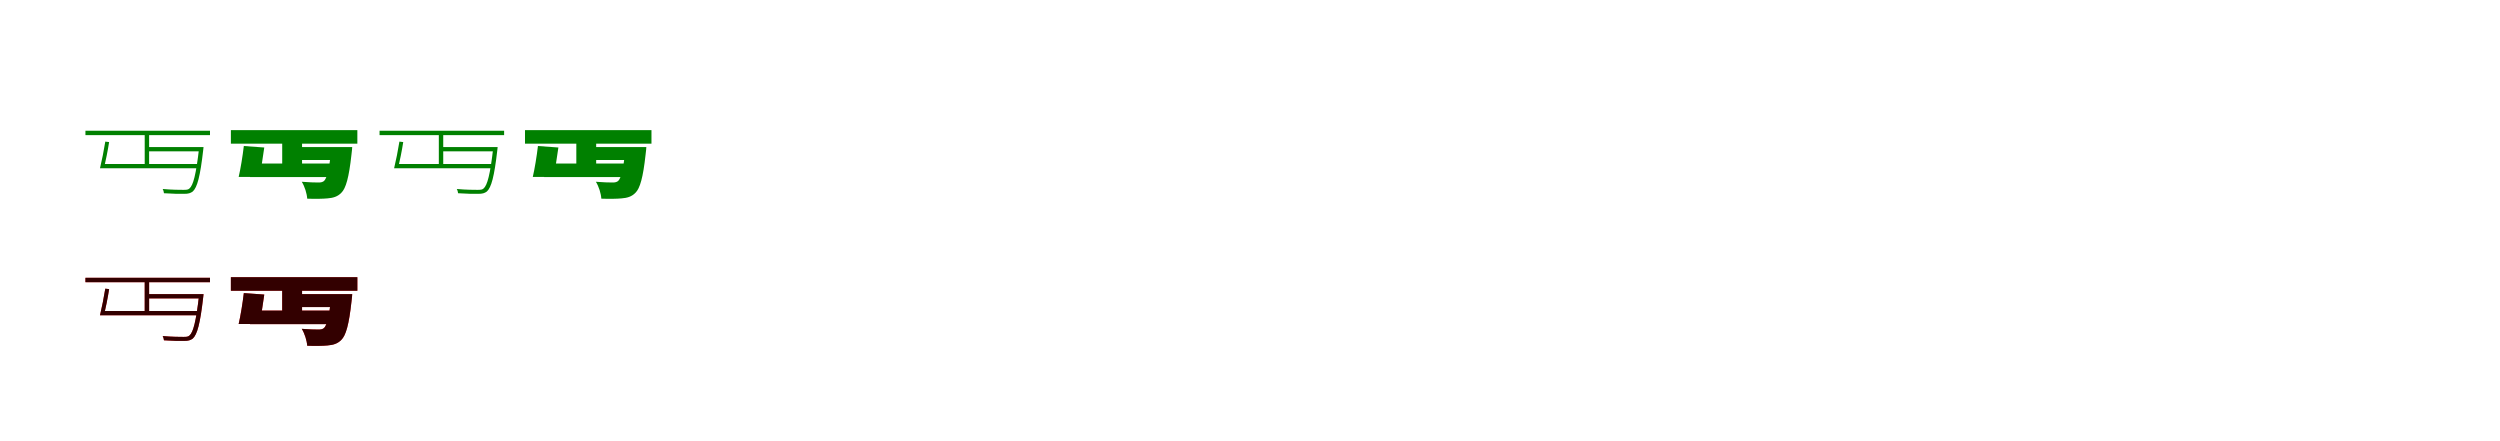 <?xml version="1.0" encoding="UTF-8"?>
<svg width="1700" height="300" xmlns="http://www.w3.org/2000/svg">
<rect width="100%" height="100%" fill="white"/>
<g fill="green" transform="translate(100 100) scale(0.1 -0.1)"><path d="M0.0 0.0V-29.0H363.0V0.0ZM354.0 0.0V-6.0C333.0 -188.0 314.0 -260.0 288.0 -282.0C279.0 -290.0 269.0 -291.0 247.0 -291.0C227.0 -291.0 168.0 -291.0 106.0 -285.0C111.0 -293.0 114.0 -305.0 115.0 -314.0C173.0 -318.0 228.0 -319.0 253.0 -318.0C280.0 -318.0 295.0 -314.0 311.0 -302.0C341.0 -274.0 361.0 -203.0 382.0 -19.0C383.0 -13.0 384.0 0.0 384.0 0.0ZM-419.0 111.0V81.0H428.0V111.0ZM-16.0 102.0V-127.0H14.0V102.0ZM-300.0 -115.0V-144.0H349.0V-115.0ZM-284.0 37.0C-293.0 -20.0 -308.0 -95.0 -320.0 -144.0H-293.0C-282.0 -97.0 -267.0 -25.0 -258.0 34.0Z"/></g>
<g fill="green" transform="translate(200 100) scale(0.1 -0.1)"><path d="M0.0 0.0V-88.0H307.0V0.0ZM252.0 0.0V-17.0C240.0 -151.0 222.0 -214.0 203.0 -231.0C192.0 -239.0 182.0 -241.0 165.0 -241.0C143.0 -241.0 98.0 -240.0 52.0 -236.0C72.0 -268.0 87.0 -316.0 89.0 -351.0C144.0 -353.0 196.0 -352.0 227.0 -349.0C264.0 -346.0 295.0 -338.0 321.0 -311.0C352.0 -281.0 373.0 -207.0 390.0 -51.0C393.0 -34.0 395.0 0.0 395.0 0.0ZM-430.0 115.0V23.0H430.0V115.0ZM-81.0 79.0V-137.0H54.0V79.0ZM-300.0 -112.0V-204.0H299.0V-112.0ZM-342.0 7.0C-350.0 -62.0 -364.0 -147.0 -377.0 -203.0H-237.0C-225.0 -152.0 -212.0 -71.0 -203.0 -3.0Z"/></g>
<g fill="green" transform="translate(300 100) scale(0.1 -0.1)"><path d="M0.0 0.0V-29.0H363.0V0.0ZM354.0 0.0V-6.0C333.0 -188.0 314.0 -260.0 288.0 -282.0C279.0 -290.0 269.0 -291.0 247.0 -291.0C227.0 -291.0 168.0 -291.0 106.0 -285.0C111.0 -293.0 114.0 -305.0 115.0 -314.0C173.0 -318.0 228.0 -319.0 253.0 -318.0C280.0 -318.0 295.0 -314.0 311.0 -302.0C341.0 -274.0 361.0 -203.0 382.0 -19.0C383.0 -13.0 384.0 0.0 384.0 0.0ZM-419.0 111.0V81.0H428.0V111.0ZM-16.0 102.0V-127.0H14.0V102.0ZM-300.0 -115.0V-144.0H349.0V-115.0ZM-284.0 37.0C-293.0 -20.0 -308.0 -95.0 -320.0 -144.0H-293.0C-282.0 -97.0 -267.0 -25.0 -258.0 34.0Z"/></g>
<g fill="green" transform="translate(400 100) scale(0.1 -0.1)"><path d="M0.0 0.0V-88.0H307.0V0.0ZM252.0 0.0V-17.0C240.0 -151.0 222.0 -214.0 203.0 -231.0C192.0 -239.0 182.0 -241.0 165.0 -241.0C143.0 -241.0 98.0 -240.0 52.0 -236.0C72.0 -268.0 87.0 -316.0 89.0 -351.0C144.0 -353.0 196.0 -352.0 227.0 -349.0C264.0 -346.0 295.0 -338.0 321.0 -311.0C352.0 -281.0 373.0 -207.0 390.0 -51.0C393.0 -34.0 395.0 0.0 395.0 0.0ZM-430.0 115.0V23.0H430.0V115.0ZM-81.0 79.0V-137.0H54.0V79.0ZM-300.0 -112.0V-204.0H299.0V-112.0ZM-342.0 7.0C-350.0 -62.0 -364.0 -147.0 -377.0 -203.0H-237.0C-225.0 -152.0 -212.0 -71.0 -203.0 -3.0Z"/></g>
<g fill="red" transform="translate(100 200) scale(0.1 -0.1)"><path d="M0.0 0.0V-29.0H363.0V0.0ZM354.0 0.0V-6.0C333.0 -188.0 314.0 -260.0 288.0 -282.0C279.0 -290.0 269.0 -291.0 247.0 -291.0C227.0 -291.0 168.0 -291.0 106.0 -285.0C111.0 -293.0 114.0 -305.0 115.0 -314.0C173.0 -318.0 228.0 -319.0 253.0 -318.0C280.0 -318.0 295.0 -314.0 311.0 -302.0C341.0 -274.0 361.0 -203.0 382.0 -19.0C383.0 -13.0 384.0 0.0 384.0 0.0ZM-419.0 111.0V81.0H428.0V111.0ZM-16.0 102.0V-127.0H14.0V102.0ZM-300.0 -115.0V-144.0H349.0V-115.0ZM-284.0 37.0C-293.0 -20.0 -308.0 -95.0 -320.0 -144.0H-293.0C-282.0 -97.0 -267.0 -25.0 -258.0 34.0Z"/></g>
<g fill="black" opacity=".8" transform="translate(100 200) scale(0.1 -0.1)"><path d="M0.0 0.0V-29.0H363.0V0.0ZM354.0 0.0V-6.0C333.0 -188.0 314.0 -260.0 288.0 -282.0C279.0 -290.0 269.0 -291.0 247.0 -291.0C227.0 -291.0 168.0 -291.0 106.0 -285.0C111.0 -293.0 114.0 -305.0 115.0 -314.0C173.0 -318.0 228.0 -319.0 253.0 -318.0C280.0 -318.0 295.0 -314.0 311.0 -302.0C341.0 -274.0 361.0 -203.0 382.0 -19.0C383.0 -13.0 384.0 0.0 384.0 0.0ZM-419.0 111.0V81.0H428.0V111.0ZM-16.0 102.0V-127.0H14.0V102.0ZM-300.0 -115.0V-144.0H349.0V-115.0ZM-284.0 37.0C-293.0 -20.0 -308.0 -95.0 -320.0 -144.0H-293.0C-282.0 -97.0 -267.0 -25.0 -258.0 34.0Z"/></g>
<g fill="red" transform="translate(200 200) scale(0.1 -0.1)"><path d="M0.0 0.0V-88.0H307.0V0.0ZM252.0 0.0V-17.0C240.0 -151.0 222.0 -214.0 203.0 -231.0C192.0 -239.0 182.0 -241.0 165.0 -241.0C143.0 -241.0 98.0 -240.0 52.0 -236.0C72.0 -268.0 87.0 -316.0 89.0 -351.0C144.0 -353.0 196.0 -352.0 227.0 -349.0C264.0 -346.0 295.0 -338.0 321.0 -311.0C352.0 -281.0 373.0 -207.0 390.0 -51.0C393.0 -34.0 395.0 0.0 395.0 0.0ZM-430.0 115.0V23.0H430.0V115.0ZM-81.0 79.0V-137.0H54.0V79.0ZM-300.0 -112.0V-204.0H299.0V-112.0ZM-342.0 7.0C-350.0 -62.0 -364.0 -147.0 -377.0 -203.0H-237.0C-225.0 -152.0 -212.0 -71.0 -203.0 -3.0Z"/></g>
<g fill="black" opacity=".8" transform="translate(200 200) scale(0.1 -0.1)"><path d="M0.0 0.0V-88.0H307.0V0.0ZM252.0 0.0V-17.0C240.0 -151.0 222.0 -214.0 203.0 -231.0C192.0 -239.0 182.0 -241.0 165.0 -241.0C143.0 -241.0 98.0 -240.0 52.0 -236.0C72.0 -268.0 87.0 -316.0 89.0 -351.0C144.0 -353.0 196.0 -352.0 227.0 -349.0C264.0 -346.0 295.0 -338.0 321.0 -311.0C352.0 -281.0 373.0 -207.0 390.0 -51.0C393.0 -34.0 395.0 0.0 395.0 0.0ZM-430.0 115.0V23.0H430.0V115.0ZM-81.0 79.0V-137.0H54.0V79.0ZM-300.0 -112.0V-204.0H299.0V-112.0ZM-342.0 7.0C-350.0 -62.0 -364.0 -147.0 -377.0 -203.0H-237.0C-225.0 -152.0 -212.0 -71.0 -203.0 -3.0Z"/></g>
</svg>
